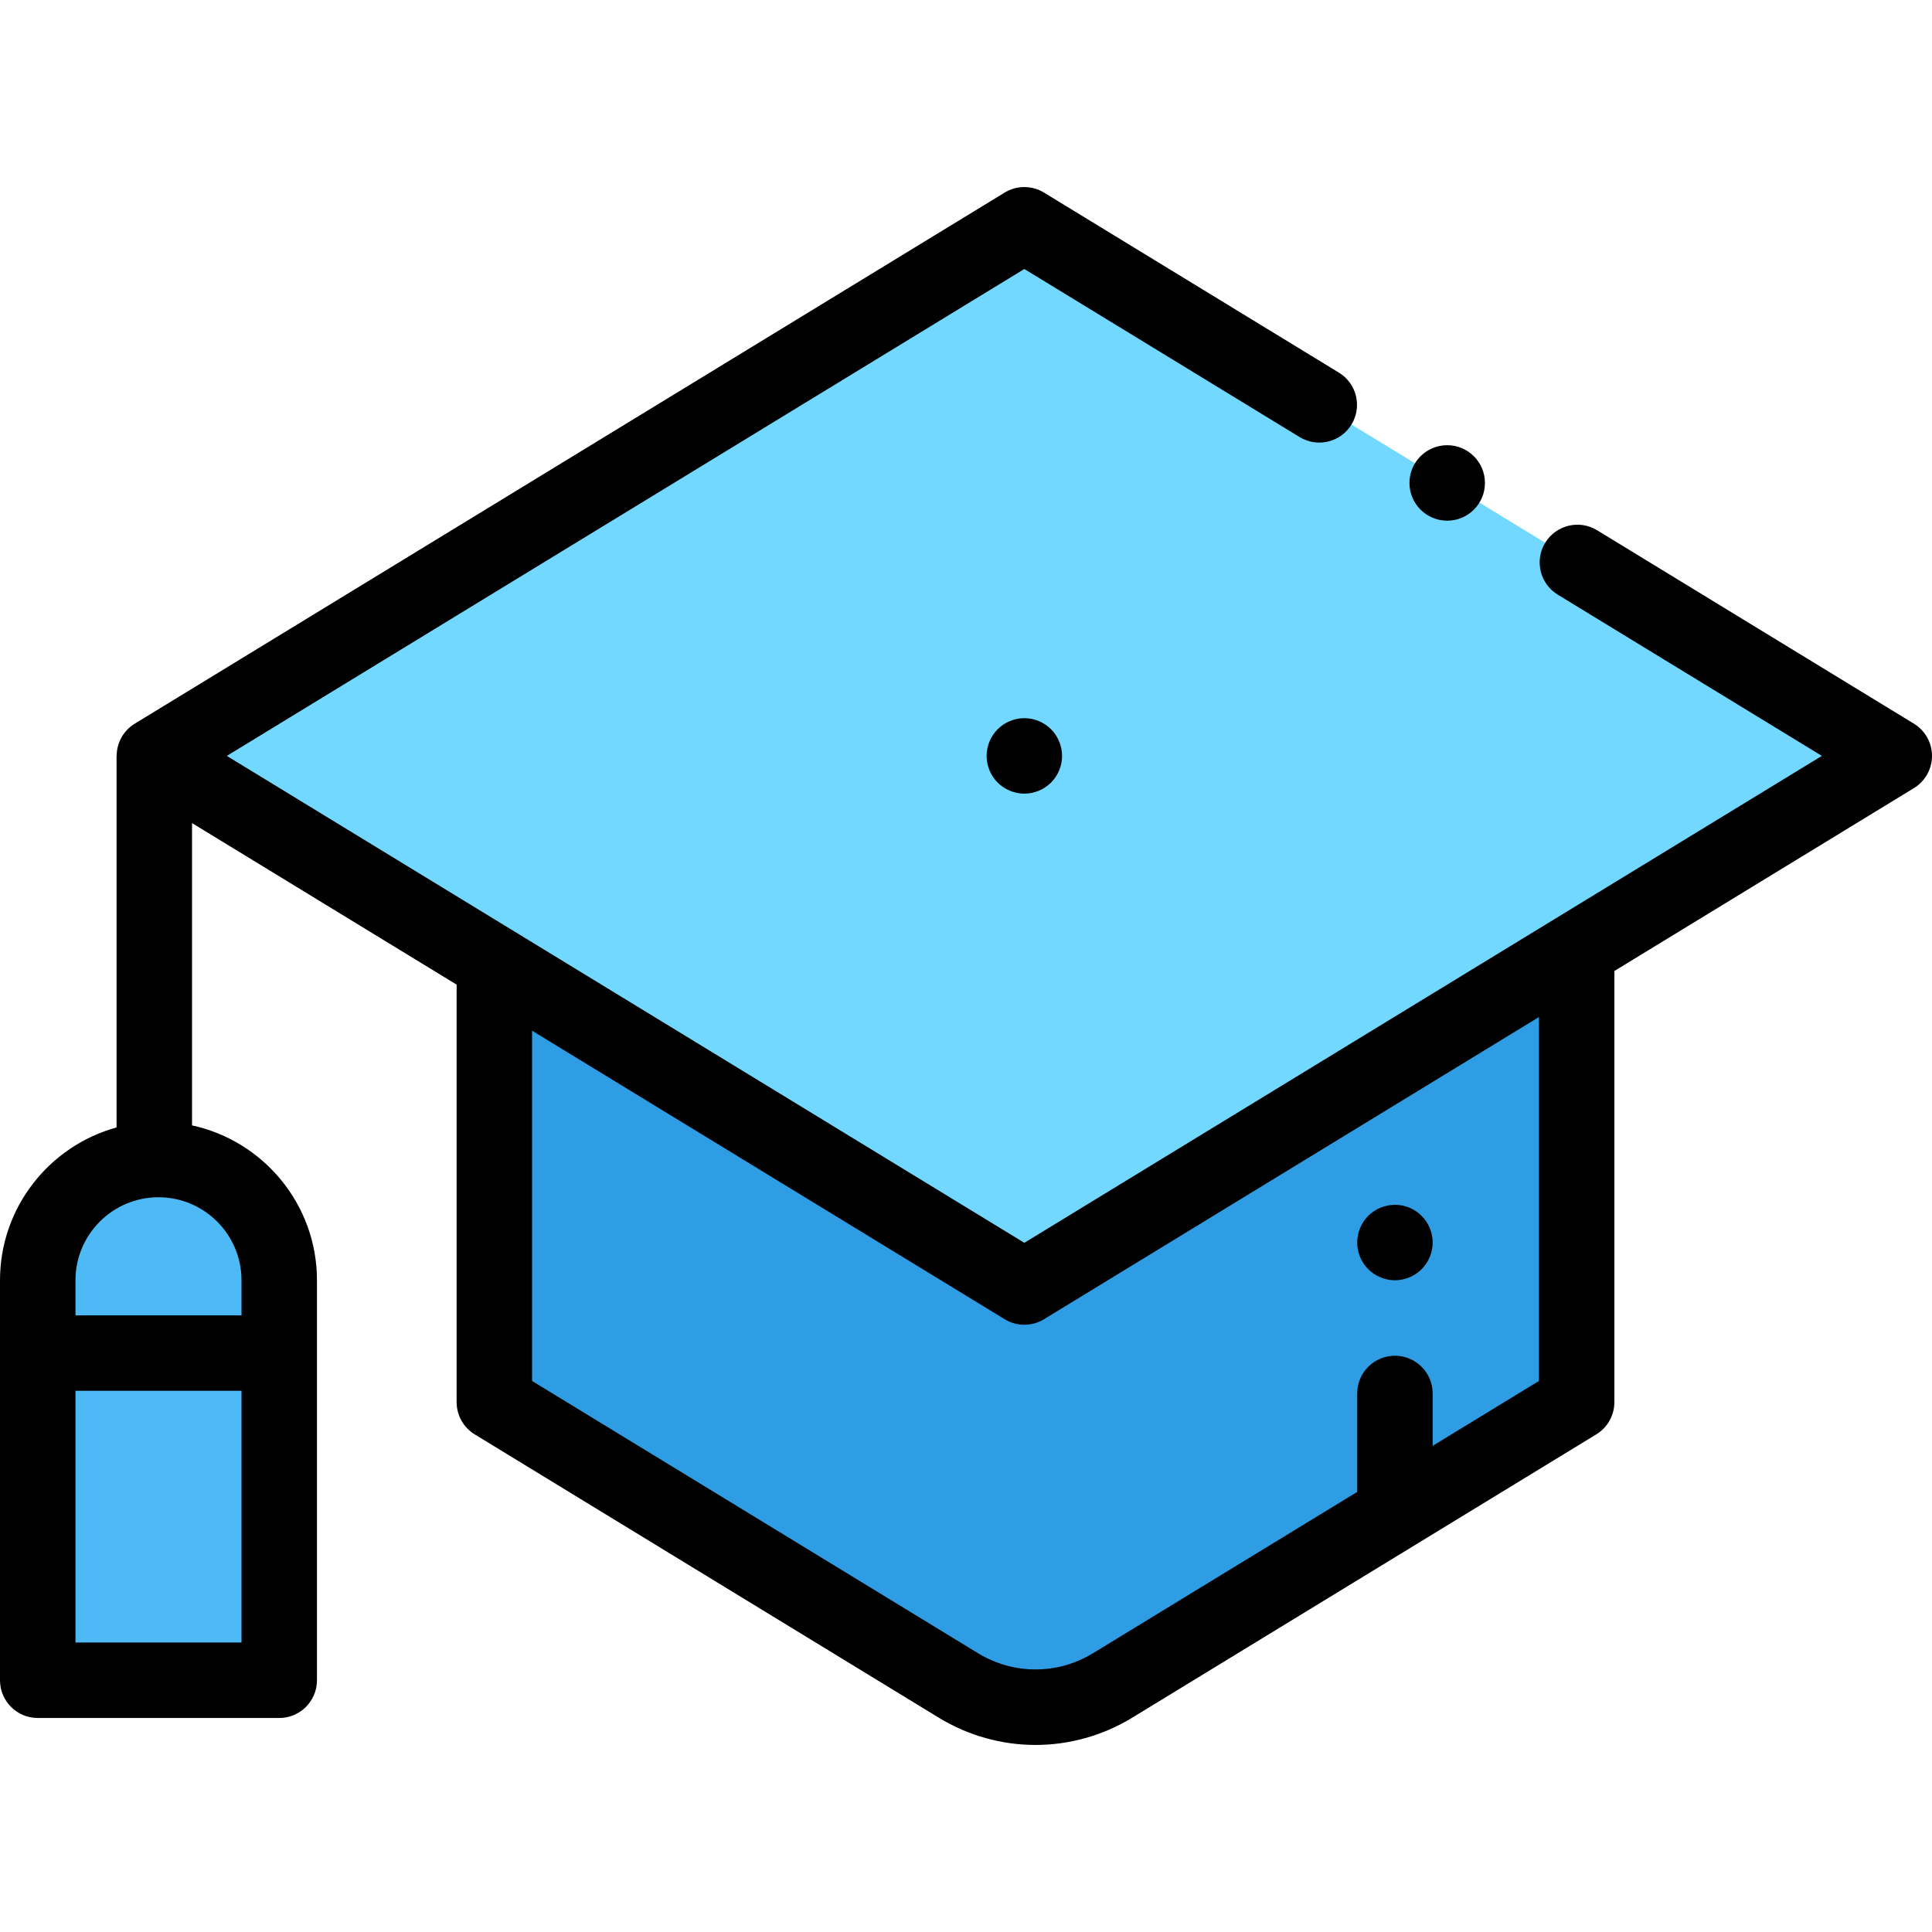 <?xml version="1.0" encoding="iso-8859-1"?>
<!-- Generator: Adobe Illustrator 19.0.0, SVG Export Plug-In . SVG Version: 6.00 Build 0)  -->
<svg xmlns="http://www.w3.org/2000/svg" xmlns:xlink="http://www.w3.org/1999/xlink" version="1.1" id="Layer_1" x="0px" y="0px" viewBox="0 0 512 512" style="enable-background:new 0 0 512 512;" xml:space="preserve" width="512" height="512">
<g id="XMLID_1343_">
	<g id="XMLID_934_">
		<path id="XMLID_931_" style="fill:#4DBAF6;" d="M74,445.283H10v-106c0-17.673,14.327-32,32-32h0c17.673,0,32,14.327,32,32V445.283    z"/>
		<path id="XMLID_929_" style="fill:#2E9DE3;" d="M131.008,254.947v116.637l122.941,75.058c12.567,7.672,28.369,7.672,40.936,0    l122.941-75.058V254.947"/>
		<path id="XMLID_932_" style="fill:#72D8FF;" d="M502,200.321L271.459,341.072L40.917,200.321L271.459,59.57L502,200.321z"/>
	</g>
	<g id="XMLID_74_">
		<path id="XMLID_76_" d="M383.527,137.985c5.523,0,10-4.477,10-10s-4.477-10-10-10h-0.01c-5.523,0-9.995,4.477-9.995,10    S378.005,137.985,383.527,137.985z"/>
		<path id="XMLID_87_" d="M507.211,191.786l-83.975-51.269c-4.713-2.877-10.868-1.39-13.746,3.324    c-2.878,4.714-1.39,10.868,3.324,13.746l69.995,42.733L271.458,329.356L60.108,200.321L271.458,71.287l72.954,44.54    c4.713,2.878,10.868,1.39,13.746-3.324c2.878-4.714,1.39-10.868-3.324-13.746l-78.165-47.721c-3.199-1.953-7.223-1.953-10.422,0    L35.706,191.786c-2.967,1.812-4.779,5.034-4.787,8.51c-0.01,0.009-0.02,0.016-0.03,0.025v98.465    C13.107,303.671,0,319.971,0,339.283v106c0,5.523,4.477,10,10,10h64c5.523,0,10-4.477,10-10v-106    c0-20.109-14.208-36.954-33.111-41.045v-80.113l70.12,42.81v110.648c0,3.485,1.814,6.719,4.789,8.535l122.94,75.058    c7.92,4.835,16.799,7.252,25.679,7.252s17.759-2.417,25.679-7.252l122.941-75.058c2.975-1.816,4.789-5.05,4.789-8.535V257.323    l79.385-48.466c2.975-1.816,4.789-5.05,4.789-8.535S510.186,193.602,507.211,191.786z M20,435.283v-66.706h44v66.706H20z     M64,339.283v9.294H20v-9.294c0-12.131,9.869-22,22-22S64,327.152,64,339.283z M407.826,365.973l-28.16,17.192v-13.881    c0-5.523-4.477-10-10-10s-10,4.477-10,10v26.091l-69.992,42.732c-9.411,5.746-21.104,5.746-30.515,0l-118.151-72.134v-92.827    l125.239,76.461c1.6,0.977,3.405,1.465,5.211,1.465s3.611-0.488,5.211-1.465l131.157-80.074V365.973z"/>
		<path id="XMLID_91_" d="M369.67,339.283c2.63,0,5.21-1.07,7.07-2.93c1.86-1.86,2.93-4.44,2.93-7.07s-1.07-5.21-2.93-7.07    c-1.86-1.86-4.44-2.93-7.07-2.93c-2.64,0-5.21,1.07-7.07,2.93c-1.87,1.86-2.93,4.44-2.93,7.07s1.06,5.21,2.93,7.07    C364.46,338.213,367.03,339.283,369.67,339.283z"/>
		<g id="XMLID_817_">
			<path id="XMLID_73_" d="M271.46,210.323c-2.63,0-5.21-1.07-7.07-2.93c-1.86-1.86-2.93-4.44-2.93-7.07s1.07-5.21,2.93-7.07     c1.86-1.86,4.44-2.93,7.07-2.93s5.21,1.07,7.07,2.93c1.86,1.86,2.93,4.44,2.93,7.07s-1.07,5.21-2.93,7.07     C276.67,209.253,274.09,210.323,271.46,210.323z"/>
		</g>
	</g>
</g>















</svg>
